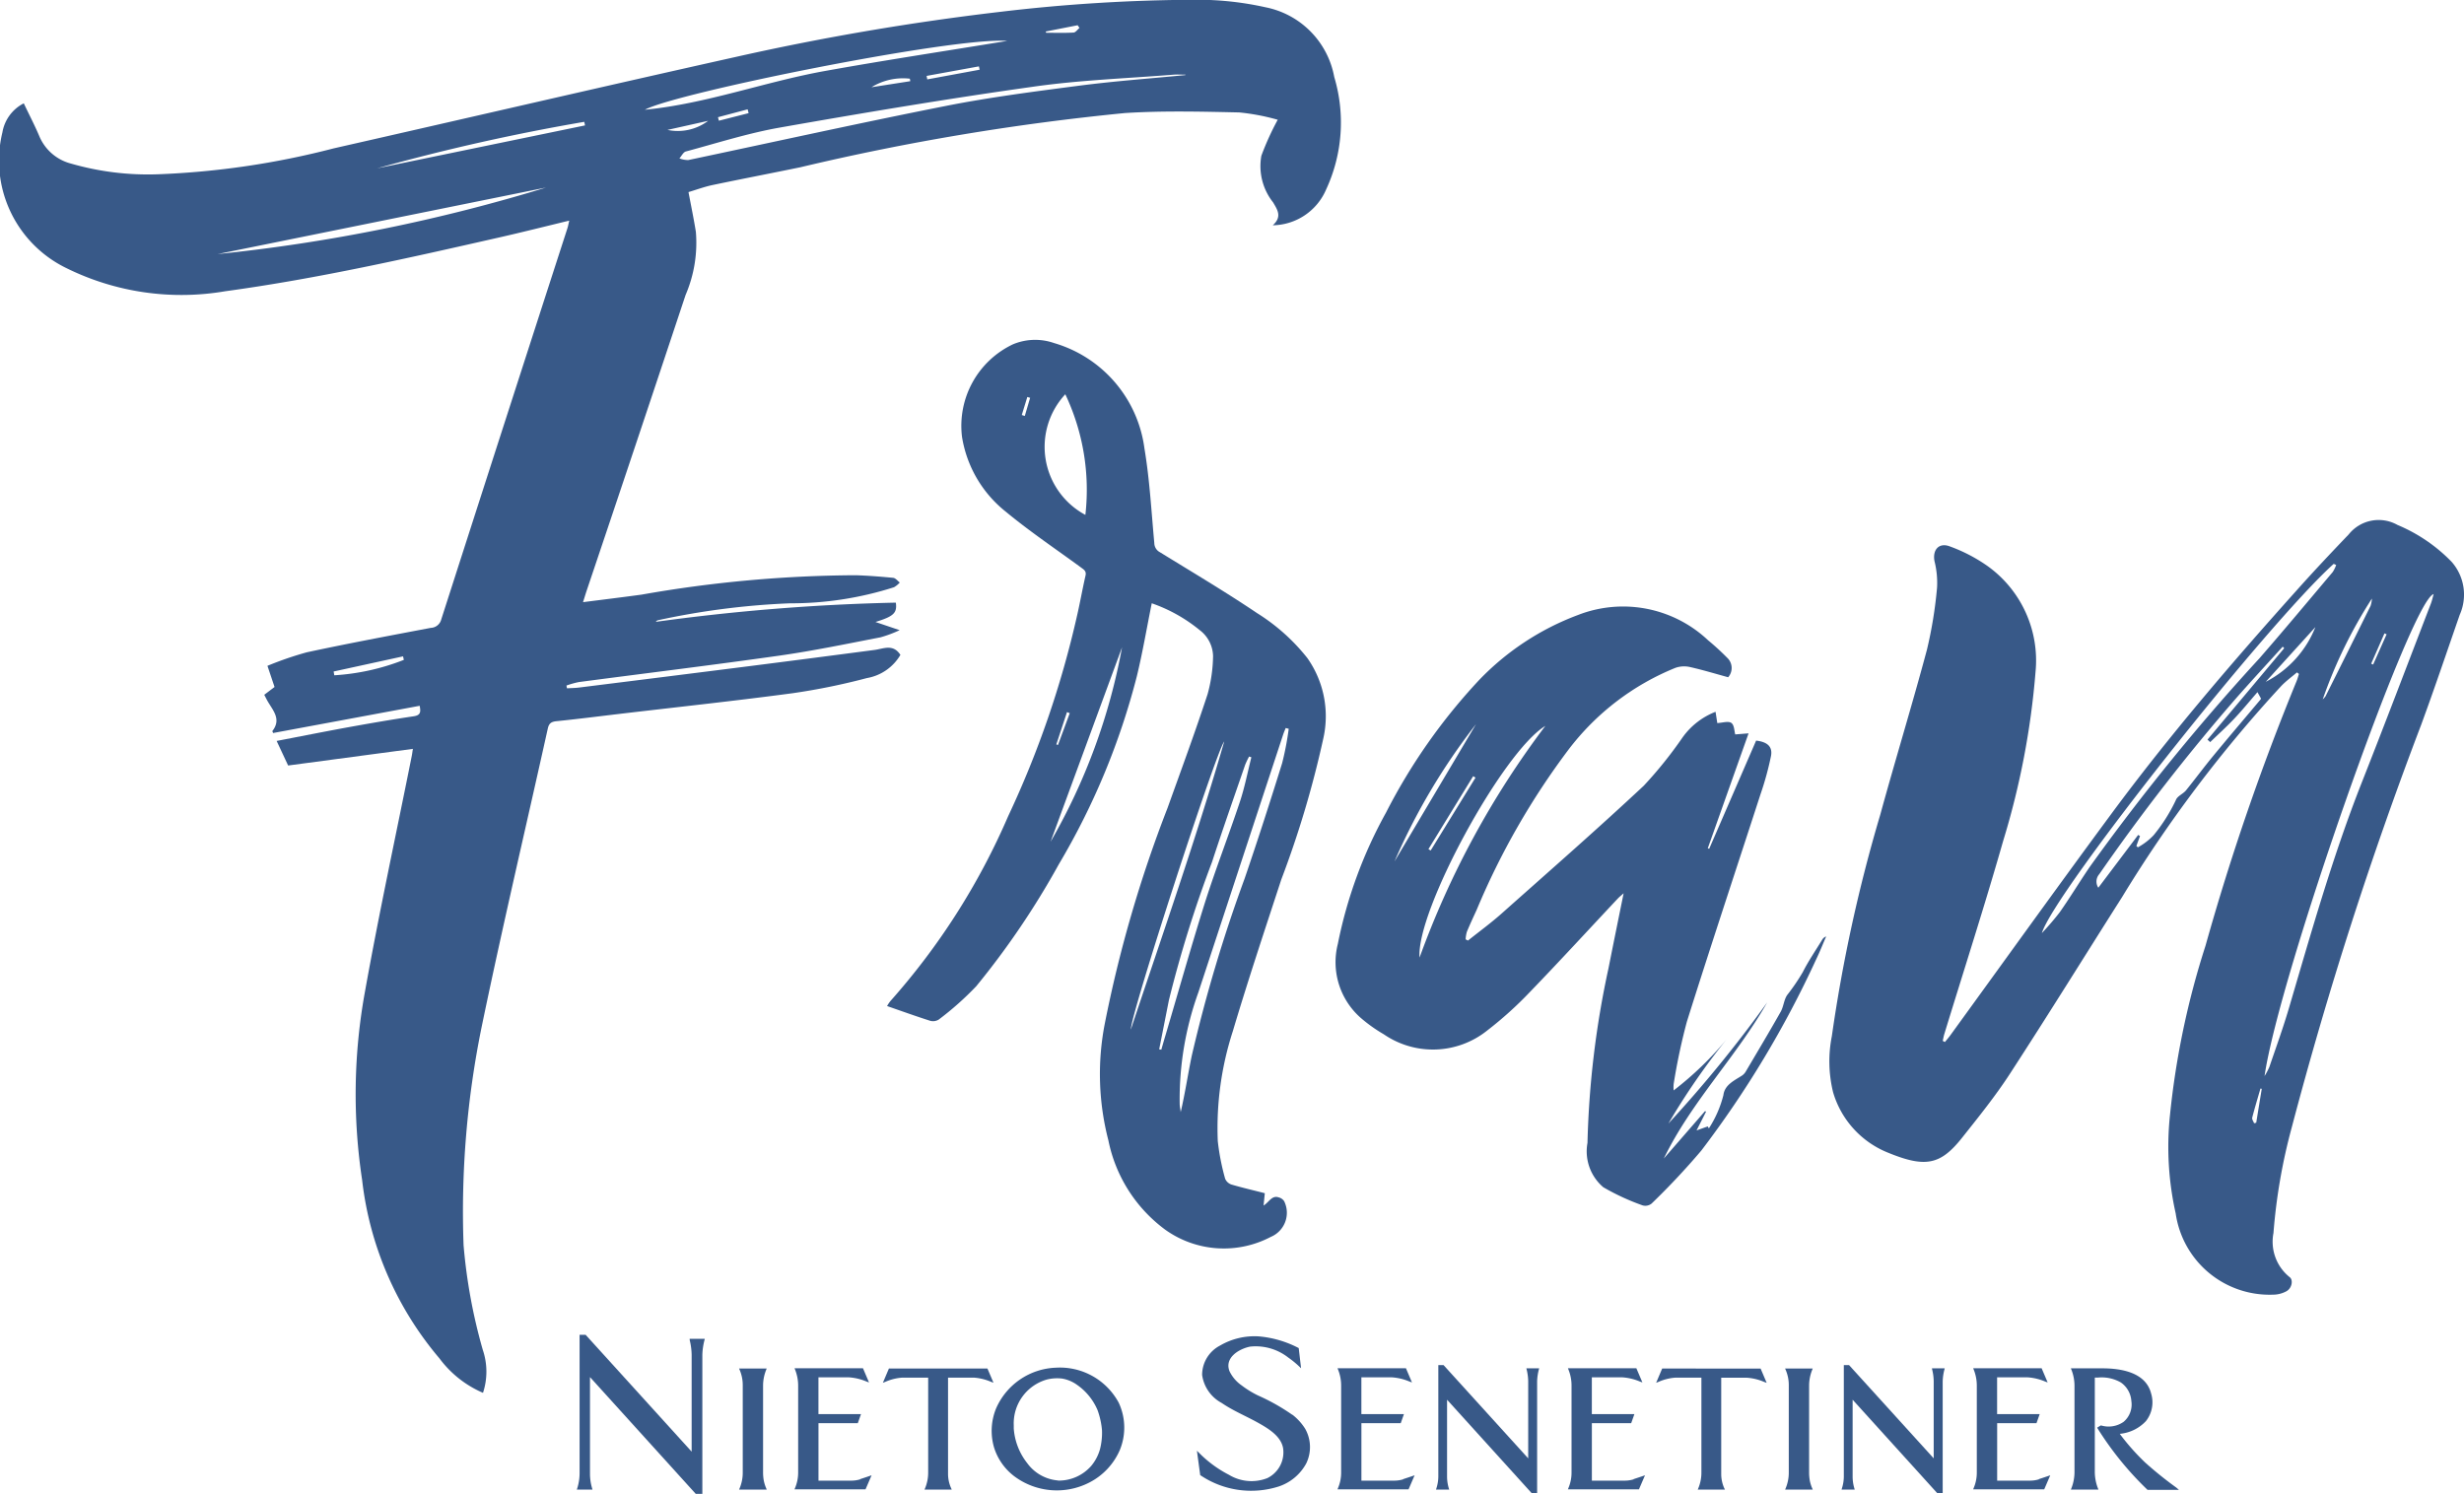 <svg xmlns="http://www.w3.org/2000/svg" width="81.472" height="49.401" viewBox="0 0 81.472 49.401">
  <g id="Grupo_117" data-name="Grupo 117" transform="translate(0)">
    <path id="Trazado_90" data-name="Trazado 90" d="M1765.024-210.844a3.521,3.521,0,0,1-1.438-1.137,11.05,11.05,0,0,1-2.558-5.9,18.885,18.885,0,0,1,.1-6.264c.466-2.6,1.025-5.177,1.542-7.765.01-.05.016-.1.036-.229l-4.125.55c-.132-.281-.248-.53-.38-.812.8-.153,1.562-.306,2.329-.446.73-.132,1.462-.26,2.2-.369.222-.033.245-.13.2-.347l-4.845.9c-.019-.046-.029-.059-.026-.064.318-.406,0-.7-.176-1.024-.029-.054-.056-.109-.091-.176l.34-.258-.235-.7a11.179,11.179,0,0,1,1.3-.447c1.361-.292,2.729-.548,4.1-.808a.371.371,0,0,0,.347-.279q2.08-6.474,4.174-12.943c.021-.066.032-.135.058-.245-.8.193-1.563.386-2.332.56-3,.68-5.995,1.36-9.042,1.775a8.587,8.587,0,0,1-5.277-.777,3.95,3.95,0,0,1-2.091-4.479,1.328,1.328,0,0,1,.706-.958c.174.368.363.728.52,1.1a1.559,1.559,0,0,0,1.043.893,9.179,9.179,0,0,0,2.877.353,27.128,27.128,0,0,0,5.805-.856c4.443-1.008,8.88-2.039,13.327-3.031a84.849,84.849,0,0,1,8.659-1.478,56.139,56.139,0,0,1,6.584-.406,10.285,10.285,0,0,1,2.236.247,2.879,2.879,0,0,1,2.28,2.307,5.256,5.256,0,0,1-.266,3.714,1.951,1.951,0,0,1-1.767,1.19c.317-.283.154-.514.011-.757a1.929,1.929,0,0,1-.388-1.543,9.128,9.128,0,0,1,.541-1.19,7.24,7.24,0,0,0-1.272-.242c-1.258-.028-2.522-.059-3.776.02a80.045,80.045,0,0,0-10.736,1.793c-.97.2-1.941.386-2.909.589-.267.057-.526.153-.79.232.088.468.176.89.244,1.315a4.371,4.371,0,0,1-.34,2.087q-1.632,4.914-3.285,9.82c-.032.1-.061.194-.106.339.67-.086,1.3-.163,1.933-.249a41.732,41.732,0,0,1,7.086-.642c.413.014.825.046,1.236.086.077.008.146.1.218.155a.772.772,0,0,1-.19.156,11.2,11.2,0,0,1-3.442.532,25.136,25.136,0,0,0-4.354.557.119.119,0,0,0-.079.055,69.022,69.022,0,0,1,7.935-.635c.045.34-.064.452-.674.64l.8.271a4.085,4.085,0,0,1-.632.236c-1.114.215-2.225.447-3.346.606-2.207.313-4.42.582-6.63.874a2.952,2.952,0,0,0-.409.115c.005.03.011.061.017.091.135-.008.27-.008.4-.025q2.842-.354,5.683-.714,2.043-.26,4.084-.529c.3-.038.613-.211.858.163a1.6,1.6,0,0,1-1.108.767,21.664,21.664,0,0,1-2.45.5c-1.862.249-3.73.449-5.6.669-.738.087-1.476.182-2.215.257-.172.018-.248.071-.286.244-.726,3.27-1.495,6.531-2.176,9.811a30.482,30.482,0,0,0-.609,7.269,18.024,18.024,0,0,0,.634,3.461,2.24,2.24,0,0,1,.01,1.42m23.224-43.574,0-.011c-.13,0-.261-.009-.391,0-1.552.125-3.114.179-4.653.4-2.8.393-5.583.859-8.364,1.349-1.051.185-2.077.514-3.11.791-.085.022-.143.15-.213.229a.81.81,0,0,0,.292.055c2.843-.6,5.678-1.229,8.528-1.792,1.454-.287,2.93-.476,4.4-.668,1.166-.151,2.34-.236,3.509-.35m-5.891-1.13c-1.769-.14-10.978,1.724-11.98,2.276,2.041-.2,3.96-.923,5.955-1.282s4.016-.665,6.025-.994m-15.249,4.849-10.859,2.2a56.882,56.882,0,0,0,10.859-2.2m-5.582-.636,6.872-1.419c-.008-.039-.017-.079-.025-.118a68.589,68.589,0,0,0-6.847,1.537m-1.44,16.639.021.126a7.52,7.52,0,0,0,2.3-.51c-.009-.039-.017-.077-.026-.116l-2.293.5m21.358-19.9c-.008-.037-.016-.073-.025-.11l-1.729.315.022.115,1.732-.32m2.187-1.264c0,.015.009.029.014.043.3,0,.6.01.9-.007.07,0,.134-.1.2-.154l-.062-.088-1.049.206m-5.769,1.844,1.284-.2c0-.028-.009-.056-.014-.083a1.99,1.99,0,0,0-1.27.284m-6.743,1.41a1.665,1.665,0,0,0,1.344-.3l-1.344.3m2.683-.554c-.011-.042-.022-.084-.033-.126l-.98.26c.01.039.02.077.03.116l.982-.25" transform="translate(-1749.054 256.903)" fill="#385988"/>
    <path id="Trazado_91" data-name="Trazado 91" d="M1932.86-204.006c-.173.148-.359.283-.517.446a43.949,43.949,0,0,0-5.27,6.989c-1.236,1.946-2.45,3.907-3.707,5.84-.479.737-1.035,1.427-1.583,2.117-.714.9-1.213,1-2.456.489a3.086,3.086,0,0,1-1.808-1.995,4.287,4.287,0,0,1-.041-1.856,50.906,50.906,0,0,1,1.6-7.319c.5-1.825,1.057-3.636,1.546-5.466a14.239,14.239,0,0,0,.333-2.051,2.937,2.937,0,0,0-.085-.87c-.072-.379.152-.63.516-.485a5.315,5.315,0,0,1,1.245.651,3.842,3.842,0,0,1,1.58,3.49,26.222,26.222,0,0,1-1.072,5.6c-.61,2.137-1.292,4.252-1.943,6.377-.023.076-.036.154-.054.231l.073.037c.062-.077.127-.15.184-.23,1.77-2.437,3.523-4.883,5.312-7.306,1.908-2.584,4-5.019,6.142-7.409.558-.625,1.132-1.235,1.712-1.84a1.268,1.268,0,0,1,1.612-.315,5.388,5.388,0,0,1,1.794,1.223,1.64,1.64,0,0,1,.265,1.751c-.423,1.218-.834,2.439-1.279,3.649a131.052,131.052,0,0,0-4.274,13.3,18.848,18.848,0,0,0-.605,3.494,1.5,1.5,0,0,0,.532,1.456c.129.092.08.365-.1.467a.931.931,0,0,1-.453.115,3.135,3.135,0,0,1-3.212-2.686,10.067,10.067,0,0,1-.187-3.269,27.1,27.1,0,0,1,1.172-5.581,79.755,79.755,0,0,1,3.01-8.747c.033-.078.054-.162.081-.243l-.068-.053m-1.068,13.347a2.172,2.172,0,0,0,.158-.3c.221-.648.455-1.292.648-1.949.738-2.507,1.447-5.022,2.408-7.458.777-1.968,1.526-3.946,2.287-5.921.035-.092.055-.19.089-.307-.741.177-5.113,12.622-5.591,15.934m.646-14.149-.046-.047c-.508.561-1.021,1.116-1.521,1.683a67.093,67.093,0,0,0-4.545,5.841.369.369,0,0,0-.031.448l1.317-1.746.061.037-.12.328.049.045a2.106,2.106,0,0,0,.521-.4,5.547,5.547,0,0,0,.737-1.165c.047-.129.235-.2.332-.316.3-.371.586-.758.891-1.129.514-.624,1.038-1.239,1.558-1.858a.4.4,0,0,0,.034-.048c-.039-.074-.074-.136-.118-.216-.268.309-.51.607-.773.884s-.526.513-.79.769l-.089-.083,2.534-3.021m1.72-2.754-.081-.037c-2.2,1.98-9.25,10.877-9.65,12.21a8.962,8.962,0,0,0,.593-.692c.342-.488.652-1,.987-1.492a73.323,73.323,0,0,1,5.612-6.9c.82-.941,1.619-1.9,2.423-2.853a1.065,1.065,0,0,0,.116-.236m-.449,4.449a.609.609,0,0,0,.1-.112q.746-1.49,1.486-2.983a.911.911,0,0,0,.045-.243,15.508,15.508,0,0,0-1.627,3.337m-1.884-.584a3.474,3.474,0,0,0,1.642-1.81l-1.642,1.81m-.131,13.459-.043-.01c-.092.32-.189.639-.272.962-.014.054.039.125.062.187l.07-.018q.091-.561.183-1.121m3.619-14.058.064.027.445-1-.071-.03-.438,1" transform="translate(-1856.908 226.239)" fill="#385988"/>
    <path id="Trazado_92" data-name="Trazado 92" d="M1839.433-216.905c-.164.812-.3,1.616-.491,2.405a23.633,23.633,0,0,1-2.582,6.225,26.838,26.838,0,0,1-2.73,4.032,10.091,10.091,0,0,1-1.237,1.1.356.356,0,0,1-.286.042c-.469-.149-.931-.316-1.425-.487a1.188,1.188,0,0,1,.111-.166,22.746,22.746,0,0,0,3.892-6.111,32.226,32.226,0,0,0,2.271-6.6c.105-.45.183-.9.287-1.355.036-.153-.054-.2-.147-.27-.832-.61-1.691-1.186-2.485-1.843a3.958,3.958,0,0,1-1.451-2.477,2.983,2.983,0,0,1,1.684-3.061,1.9,1.9,0,0,1,1.358-.042,4.2,4.2,0,0,1,2.99,3.486c.173,1.032.229,2.083.326,3.126a.348.348,0,0,0,.187.306c1.074.662,2.161,1.306,3.208,2.011a6.509,6.509,0,0,1,1.666,1.489,3.336,3.336,0,0,1,.526,2.663,33.016,33.016,0,0,1-1.388,4.659c-.545,1.666-1.1,3.328-1.6,5.008a10.391,10.391,0,0,0-.5,3.645,7.712,7.712,0,0,0,.243,1.241.344.344,0,0,0,.212.194c.361.106.727.19,1.1.286-.013.132-.026.25-.041.408.185-.114.273-.348.5-.27a.307.307,0,0,1,.179.123.864.864,0,0,1-.44,1.183,3.334,3.334,0,0,1-3.487-.235,4.859,4.859,0,0,1-1.883-2.955,8.722,8.722,0,0,1-.126-3.826,42.28,42.28,0,0,1,2.082-7.168c.449-1.251.91-2.5,1.324-3.763a4.967,4.967,0,0,0,.181-1.265,1.107,1.107,0,0,0-.445-.855,5.162,5.162,0,0,0-1.587-.887m4.534,4.152-.1-.026c-.027.068-.056.134-.079.2q-1.406,4.271-2.809,8.542a10.421,10.421,0,0,0-.618,3.671c0,.1.023.192.034.288.146-.627.238-1.252.367-1.869a49.255,49.255,0,0,1,1.747-5.855c.433-1.265.843-2.539,1.24-3.815a9.778,9.778,0,0,0,.218-1.139m-6.724-7.07a7.376,7.376,0,0,0-.664-3.989,2.553,2.553,0,0,0,.664,3.989m2.444,17.674.067.01c.046-.161.092-.322.14-.482.432-1.459.844-2.924,1.3-4.374.356-1.121.784-2.218,1.155-3.333.161-.481.257-.985.382-1.479l-.074-.026a2.587,2.587,0,0,0-.132.277c-.367,1.069-.743,2.134-1.093,3.208a39.859,39.859,0,0,0-1.428,4.575c-.106.54-.214,1.082-.321,1.623m2.151-10.179c-.248.267-3.1,9.044-3.088,9.524,1.054-3.168,2.16-6.318,3.088-9.524m-3.379-3.114c-.794,2.16-1.594,4.336-2.362,6.427a20.067,20.067,0,0,0,2.362-6.427m-1.729,2.177-.091-.036q-.176.534-.353,1.069l.055.019q.195-.525.389-1.052m-1.586-9.86.1.031c.059-.2.117-.4.176-.6l-.093-.027-.182.592" transform="translate(-1801.351 236.857)" fill="#385988"/>
    <path id="Trazado_93" data-name="Trazado 93" d="M1884.956-198.758c-.42-.115-.836-.242-1.259-.337a.877.877,0,0,0-.481.024,8.391,8.391,0,0,0-3.543,2.711,24.529,24.529,0,0,0-3.032,5.291c-.111.242-.224.484-.326.731a1.081,1.081,0,0,0-.04.247l.078.04c.387-.31.787-.6,1.157-.934,1.56-1.387,3.131-2.762,4.655-4.186a13.842,13.842,0,0,0,1.285-1.6,2.41,2.41,0,0,1,1.089-.845c.023.153.045.29.057.373.172-.009.36-.073.461-.007s.1.264.132.382l.441-.035c-.468,1.319-.908,2.56-1.348,3.8l.046.018,1.552-3.578c.374.043.549.2.492.509a10.05,10.05,0,0,1-.352,1.28c-.81,2.5-1.642,5-2.431,7.51a20.207,20.207,0,0,0-.436,2.059,1.184,1.184,0,0,0,0,.21,10.906,10.906,0,0,0,1.751-1.69A22.733,22.733,0,0,0,1882.98-184a42.3,42.3,0,0,0,3.266-4.005c-1.023,1.8-2.508,3.284-3.418,5.162l1.363-1.568.034.018-.315.621.371-.133.034.063a.083.083,0,0,0,.016-.018,3.685,3.685,0,0,0,.467-1.079c.04-.338.351-.478.609-.643a.413.413,0,0,0,.126-.13c.388-.657.78-1.313,1.156-1.978.1-.173.108-.4.219-.561a6.74,6.74,0,0,0,.516-.758c.186-.369.423-.713.639-1.067a.237.237,0,0,1,.133-.11c-.109.251-.21.506-.329.753a33.537,33.537,0,0,1-3.8,6.328,23.942,23.942,0,0,1-1.644,1.752.331.331,0,0,1-.295.06,7.668,7.668,0,0,1-1.3-.6,1.556,1.556,0,0,1-.524-1.468,30.554,30.554,0,0,1,.695-5.775c.161-.811.326-1.621.5-2.478-.083.073-.14.119-.189.17-.97,1.033-1.929,2.079-2.915,3.1a12.383,12.383,0,0,1-1.407,1.268,2.871,2.871,0,0,1-3.42.124,4.991,4.991,0,0,1-.7-.49,2.451,2.451,0,0,1-.818-2.5,14.96,14.96,0,0,1,1.592-4.339,19.169,19.169,0,0,1,3.076-4.382,8.785,8.785,0,0,1,3.275-2.155,4.1,4.1,0,0,1,4.3.838,8.362,8.362,0,0,1,.63.577.462.462,0,0,1,.033.644m-6.045,1.61c-1.41.85-4.282,6.134-4.159,7.66a29.088,29.088,0,0,1,4.159-7.66m-4.988,4.482,2.695-4.539a20.852,20.852,0,0,0-2.695,4.539m1.123-.407.073.045,1.483-2.41-.078-.047-1.479,2.412" transform="translate(-1827.814 221.154)" fill="#385988"/>
    <path id="Trazado_94" data-name="Trazado 94" d="M1805.865-133.878a2.149,2.149,0,0,1,.063.483v3.2l-3.494-3.851-.011-.012h-.2v4.591a1.666,1.666,0,0,1-.076.48l-.015.047h.518l-.014-.047a1.7,1.7,0,0,1-.069-.48v-3.193l3.487,3.85.011.012h.217v-4.6a2.119,2.119,0,0,1,.07-.483l.01-.045h-.5Z" transform="translate(-1783.059 178.199)" fill="#385988"/>
    <path id="Trazado_95" data-name="Trazado 95" d="M1817.879-127.259a1.533,1.533,0,0,1-.022-.267v-2.864a1.406,1.406,0,0,1,.1-.517l.019-.05h-.913l.022.051a1.283,1.283,0,0,1,.1.516v2.864a1.334,1.334,0,0,1-.1.522l-.021.051h.914l-.021-.051a1.251,1.251,0,0,1-.078-.255c-.014-.081.015.081,0,0" transform="translate(-1792.626 176.212)" fill="#385988"/>
    <path id="Trazado_96" data-name="Trazado 96" d="M1824.337-127.293a1.022,1.022,0,0,1-.294.044h-1.087v-1.9h1.3l.106-.3h-1.407v-1.216h1.013a1.785,1.785,0,0,1,.581.141l.078.027-.2-.469h-2.263l.02.05a1.431,1.431,0,0,1,.1.534v2.859a1.31,1.31,0,0,1-.1.51l-.021.051h2.349l.2-.464-.079.027c-.1.035-.2.067-.3.1h0" transform="translate(-1795.893 176.212)" fill="#385988"/>
    <path id="Trazado_97" data-name="Trazado 97" d="M1830.49-130.957l-.2.472.081-.031a1.658,1.658,0,0,1,.569-.14h.848v3.13a1.337,1.337,0,0,1-.1.522l-.021.051h.9l-.022-.051a1.155,1.155,0,0,1-.1-.482v-3.17h.853a1.735,1.735,0,0,1,.57.14l.079.028-.2-.47Z" transform="translate(-1801.098 176.212)" fill="#385988"/>
    <path id="Trazado_98" data-name="Trazado 98" d="M1844.51-129.878a2.209,2.209,0,0,0-2.086-1.157,2.247,2.247,0,0,0-1.971,1.353,1.959,1.959,0,0,0-.07,1.267,1.9,1.9,0,0,0,.681.975,2.351,2.351,0,0,0,2.467.206,2.178,2.178,0,0,0,1.016-1.079,1.943,1.943,0,0,0-.037-1.565c-.119-.245.12.246,0,0m-2.006,2.572a1.4,1.4,0,0,1-1.022-.577,2.088,2.088,0,0,1-.442-1.142v-.1a1.508,1.508,0,0,1,1.085-1.516,1.393,1.393,0,0,1,.511-.035,1.182,1.182,0,0,1,.495.207,1.941,1.941,0,0,1,.68.838,2.61,2.61,0,0,1,.146.66,2.206,2.206,0,0,1-.065.628,1.487,1.487,0,0,1-.289.553,1.424,1.424,0,0,1-1.1.488" transform="translate(-1807.52 176.263)" fill="#385988"/>
    <path id="Trazado_99" data-name="Trazado 99" d="M1862.343-131.326a6.711,6.711,0,0,0-1.137-.64,3.2,3.2,0,0,1-.538-.332,1.2,1.2,0,0,1-.4-.469c-.173-.445.312-.738.681-.812a1.745,1.745,0,0,1,1.263.362,3.013,3.013,0,0,1,.35.284l.073.069-.078-.668-.019-.009a3.484,3.484,0,0,0-1.308-.377,2.26,2.26,0,0,0-1.278.306,1.094,1.094,0,0,0-.589.969,1.246,1.246,0,0,0,.647.927c.372.255.789.426,1.183.644.331.185.768.435.846.842a.948.948,0,0,1-.521,1,1.434,1.434,0,0,1-1.267-.11,3.871,3.871,0,0,1-.983-.72l-.077-.076.109.807.015.009a3,3,0,0,0,2.59.363,1.611,1.611,0,0,0,.9-.758,1.235,1.235,0,0,0-.033-1.145,1.789,1.789,0,0,0-.422-.466c-.163-.126.163.128,0,0" transform="translate(-1819.615 178.11)" fill="#385988"/>
    <path id="Trazado_100" data-name="Trazado 100" d="M1874.3-127.293a1.02,1.02,0,0,1-.295.044h-1.087v-1.9h1.3l.106-.3h-1.407v-1.216h1.013a1.788,1.788,0,0,1,.582.141l.078.027-.2-.469h-2.262l.02.05a1.422,1.422,0,0,1,.1.534v2.859a1.3,1.3,0,0,1-.1.51l-.02.051h2.349l.2-.464-.079.027c-.1.035-.2.067-.3.1h0" transform="translate(-1827.903 176.212)" fill="#385988"/>
    <path id="Trazado_101" data-name="Trazado 101" d="M1884.2-131.122a1.713,1.713,0,0,1,.05.386v2.546l-2.789-3.073-.011-.012h-.172v3.688a1.313,1.313,0,0,1-.062.382l-.014.047h.435l-.014-.047a1.356,1.356,0,0,1-.056-.383v-2.541l2.783,3.073.01.012h.185v-3.693a1.71,1.71,0,0,1,.056-.386l.011-.045h-.423Z" transform="translate(-1833.72 176.416)" fill="#385988"/>
    <path id="Trazado_102" data-name="Trazado 102" d="M1895.5-127.293a1.021,1.021,0,0,1-.295.044h-1.087v-1.9h1.3l.106-.3h-1.407v-1.216h1.013a1.784,1.784,0,0,1,.581.141l.078.027-.2-.469h-2.263l.02.05a1.415,1.415,0,0,1,.1.534v2.859a1.3,1.3,0,0,1-.1.51l-.02.051h2.349l.2-.464-.079.027c-.1.035-.2.067-.3.1h0" transform="translate(-1841.483 176.212)" fill="#385988"/>
    <path id="Trazado_103" data-name="Trazado 103" d="M1901.648-130.957l-.2.472.08-.031a1.664,1.664,0,0,1,.569-.14h.848v3.13a1.34,1.34,0,0,1-.1.522l-.021.051h.9L1903.7-127a1.148,1.148,0,0,1-.1-.482v-3.17h.853a1.732,1.732,0,0,1,.57.14l.08.028-.2-.47Z" transform="translate(-1846.688 176.212)" fill="#385988"/>
    <path id="Trazado_104" data-name="Trazado 104" d="M1914.137-127.259a1.5,1.5,0,0,1-.022-.267v-2.864a1.41,1.41,0,0,1,.1-.517l.019-.05h-.913l.022.051a1.282,1.282,0,0,1,.1.516v2.864a1.344,1.344,0,0,1-.1.522l-.021.051h.914l-.022-.051a1.251,1.251,0,0,1-.078-.255h0" transform="translate(-1854.297 176.212)" fill="#385988"/>
    <path id="Trazado_105" data-name="Trazado 105" d="M1921.513-131.122a1.7,1.7,0,0,1,.05.386v2.546l-2.789-3.073-.01-.012h-.173v3.688a1.308,1.308,0,0,1-.061.382l-.014.047h.435l-.014-.047a1.351,1.351,0,0,1-.055-.383v-2.541l2.783,3.073.011.012h.184v-3.693a1.7,1.7,0,0,1,.056-.386l.011-.045h-.423Z" transform="translate(-1857.625 176.416)" fill="#385988"/>
    <path id="Trazado_106" data-name="Trazado 106" d="M1932.805-127.293a1.016,1.016,0,0,1-.294.044h-1.088v-1.9h1.3l.106-.3h-1.408v-1.216h1.013a1.782,1.782,0,0,1,.581.141l.078.027-.2-.469h-2.263l.02.05a1.422,1.422,0,0,1,.1.534v2.859a1.3,1.3,0,0,1-.1.51l-.02.051h2.349l.2-.464-.079.027c-.1.035-.2.067-.3.1h0" transform="translate(-1865.387 176.212)" fill="#385988"/>
    <path id="Trazado_107" data-name="Trazado 107" d="M1943.105-127.029a12.492,12.492,0,0,1-1.018-.818,7.445,7.445,0,0,1-.852-.96,1.35,1.35,0,0,0,.865-.421,1,1,0,0,0,.173-.908c-.176-.708-1-.837-1.614-.837h-1.041l.02.05a1.462,1.462,0,0,1,.1.563v2.784a1.494,1.494,0,0,1-.1.563l-.02.05h.912l-.02-.05a1.507,1.507,0,0,1-.1-.563v-3.091l.1,0a1.273,1.273,0,0,1,.76.161.81.81,0,0,1,.348.616.748.748,0,0,1-.256.686.863.863,0,0,1-.742.12l-.015,0-.118.073.019.032a10.59,10.59,0,0,0,1.637,2.015l.011.01h1.038Z" transform="translate(-1871.145 176.222)" fill="#385988"/>
  </g>
</svg>
